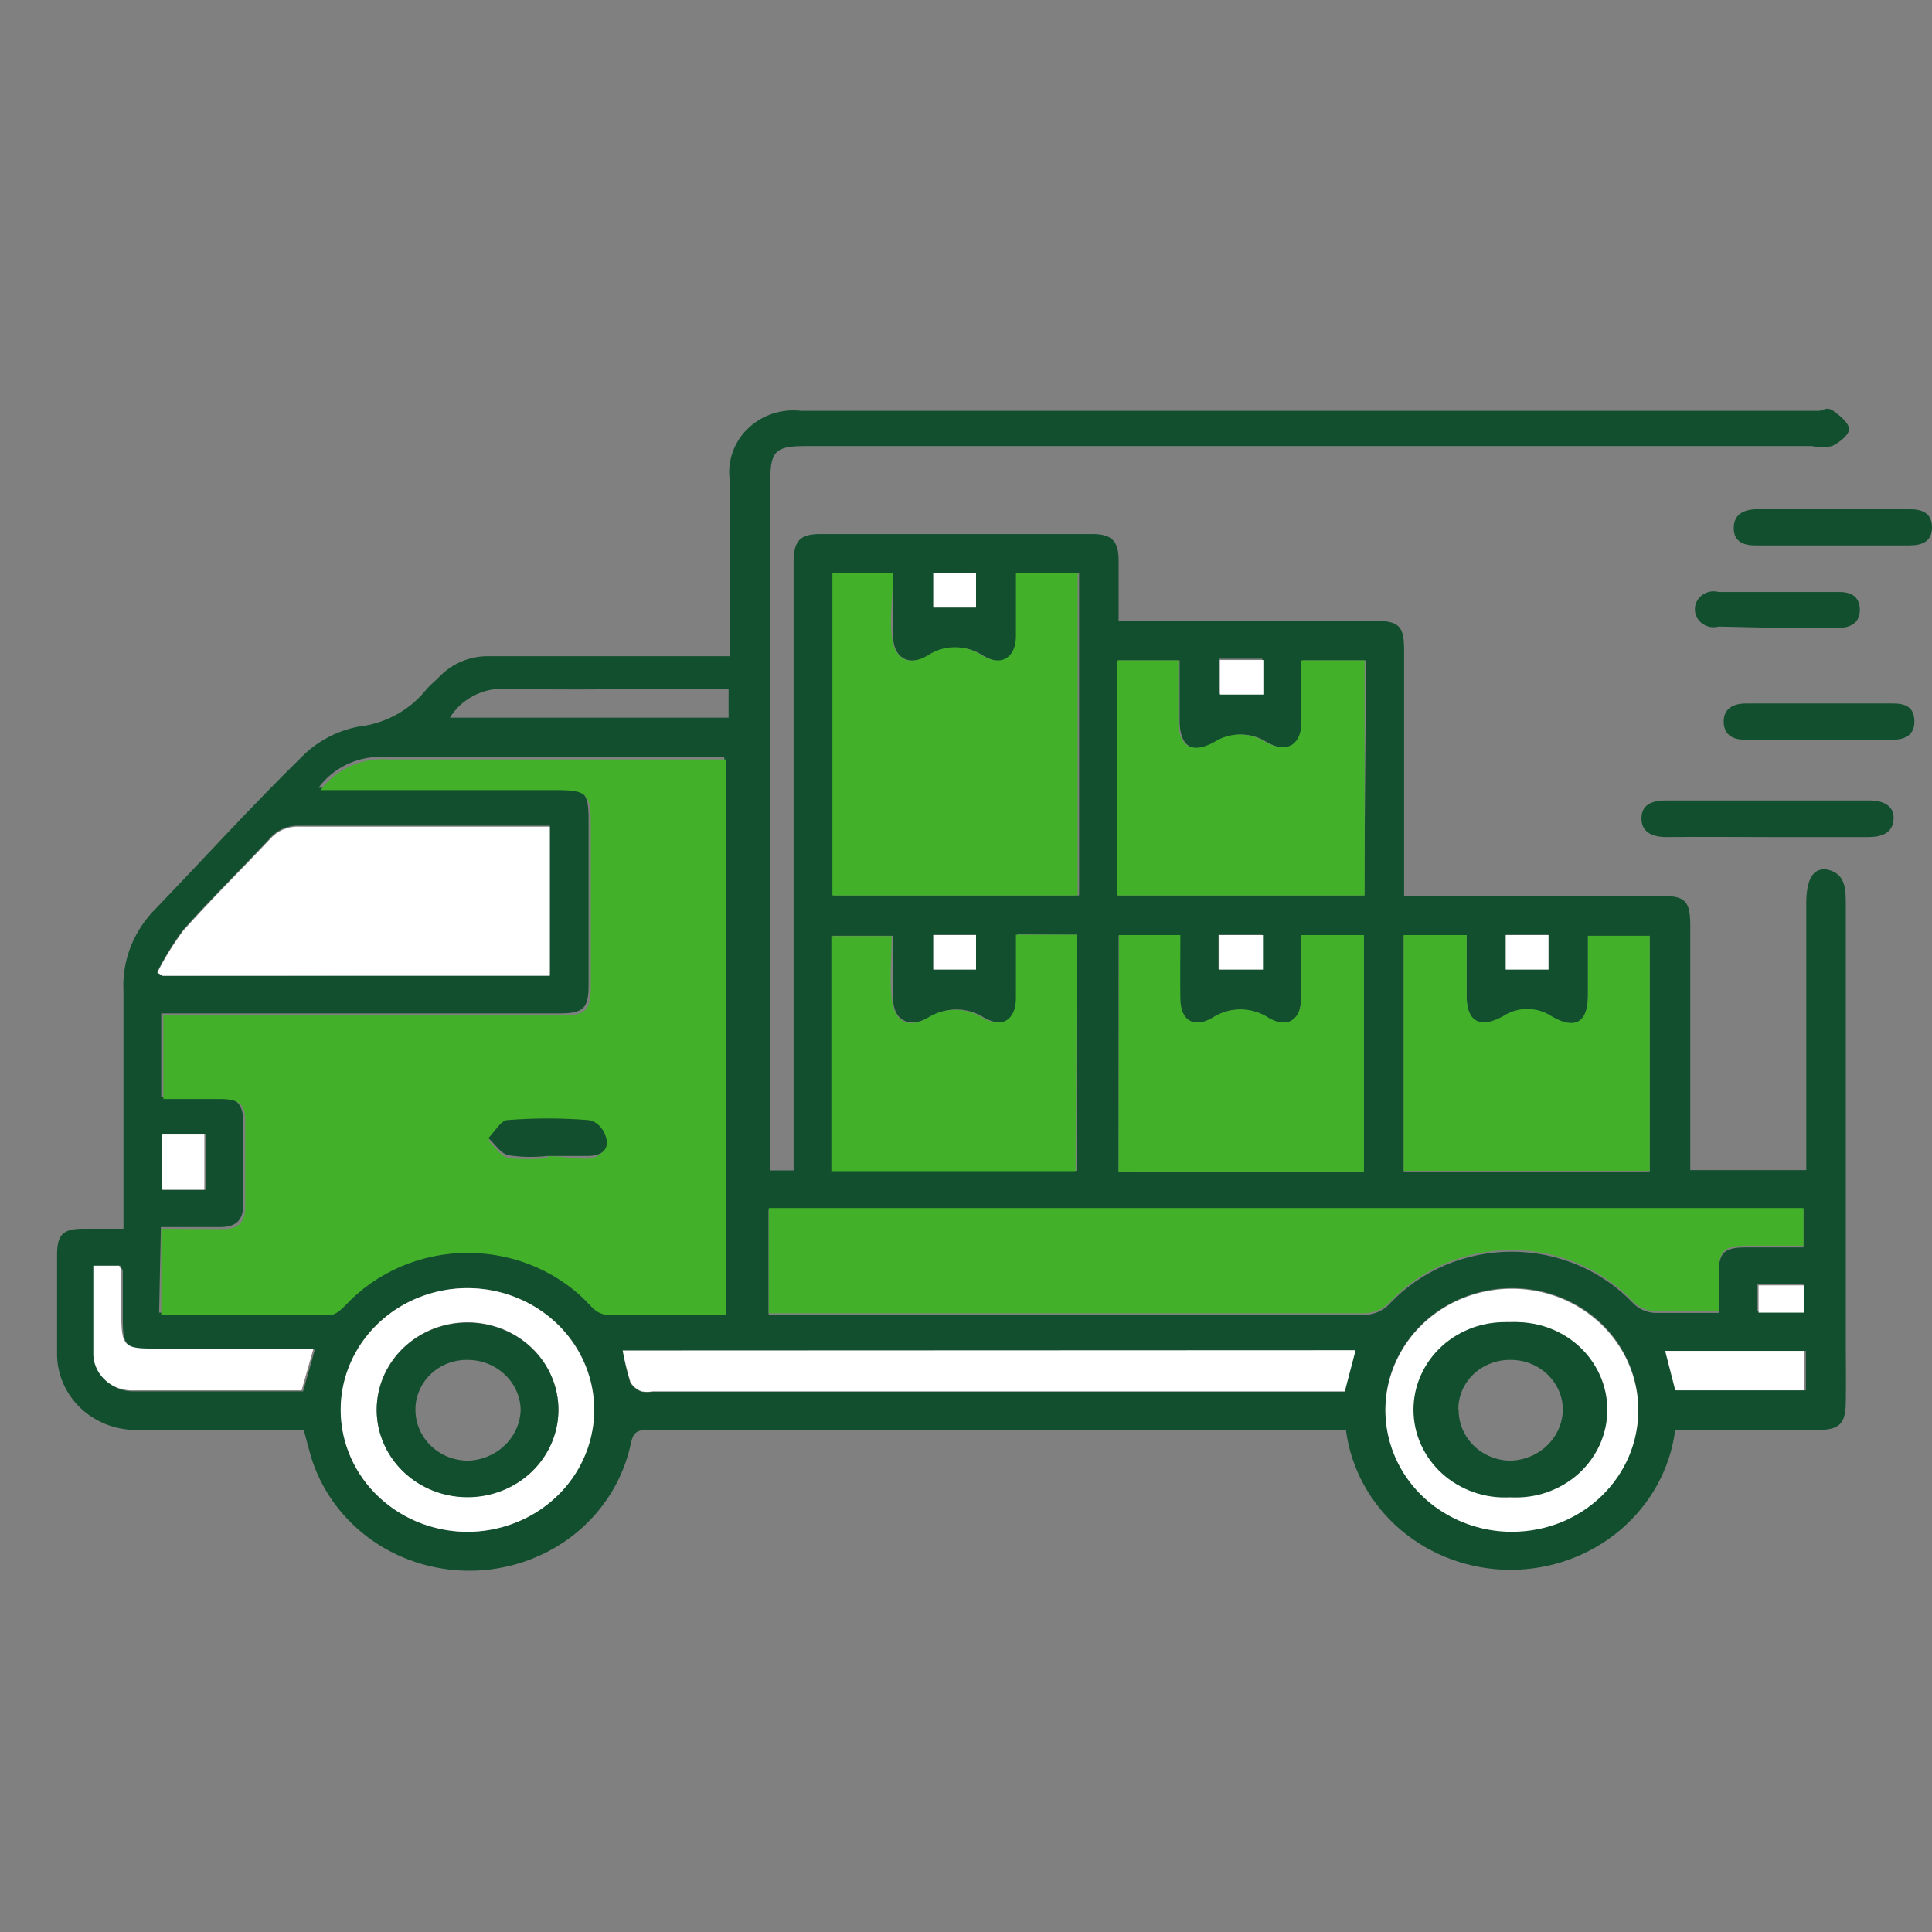 <svg width="26" height="26" viewBox="0 0 26 26" fill="none" xmlns="http://www.w3.org/2000/svg">
<rect x="0" y="0" width="26" height="26" fill="#808080" stroke="none"/>
<path d="M18.113 19.244C18.18 19.763 18.442 20.241 18.85 20.588C19.258 20.935 19.784 21.126 20.329 21.126C20.873 21.126 21.399 20.935 21.807 20.588C22.215 20.241 22.478 19.763 22.544 19.244H24.463C24.753 19.244 24.835 19.16 24.84 18.882C24.845 18.603 24.84 18.334 24.84 18.055V12.166C24.84 11.971 24.84 11.752 24.584 11.701C24.395 11.678 24.308 11.836 24.308 12.166V15.747H22.747V12.463C22.747 12.115 22.68 12.054 22.322 12.054H18.896V8.757C18.896 8.413 18.828 8.353 18.466 8.353H15.054C15.054 8.069 15.054 7.805 15.054 7.545C15.054 7.284 14.967 7.187 14.701 7.187H11.038C10.762 7.187 10.68 7.28 10.68 7.568C10.68 8.831 10.68 10.09 10.68 11.353V15.751H10.366C10.366 15.663 10.366 15.575 10.366 15.491V6.467C10.366 6.063 10.443 6.003 10.849 6.003H24.381C24.472 6.022 24.566 6.022 24.656 6.003C24.753 5.956 24.884 5.854 24.884 5.775C24.884 5.696 24.763 5.594 24.671 5.529C24.579 5.464 24.54 5.529 24.473 5.529H10.786C10.655 5.513 10.523 5.526 10.398 5.567C10.273 5.608 10.16 5.676 10.066 5.766C9.973 5.855 9.902 5.964 9.86 6.084C9.817 6.204 9.803 6.332 9.82 6.458C9.82 7.154 9.82 7.851 9.82 8.543V8.831H9.525C8.559 8.831 7.592 8.831 6.596 8.831C6.47 8.827 6.344 8.849 6.228 8.895C6.111 8.942 6.006 9.012 5.92 9.1C5.857 9.165 5.785 9.221 5.727 9.291C5.617 9.426 5.481 9.538 5.326 9.622C5.171 9.706 5 9.759 4.823 9.779C4.528 9.836 4.26 9.981 4.054 10.192C3.363 10.87 2.716 11.585 2.049 12.277C1.778 12.572 1.639 12.957 1.662 13.35C1.662 14.321 1.662 15.291 1.662 16.262V16.536H1.121C0.845 16.536 0.768 16.615 0.768 16.889V18.199C0.765 18.337 0.791 18.474 0.844 18.602C0.898 18.731 0.978 18.847 1.079 18.945C1.181 19.043 1.302 19.119 1.436 19.171C1.569 19.222 1.712 19.247 1.855 19.244H4.088C4.122 19.369 4.151 19.485 4.185 19.602C4.324 20.06 4.619 20.46 5.022 20.739C5.426 21.017 5.916 21.157 6.412 21.136C6.908 21.115 7.383 20.935 7.76 20.624C8.137 20.312 8.394 19.889 8.491 19.42C8.52 19.295 8.559 19.244 8.699 19.244H18.069H18.113ZM2.165 16.513H2.967C3.175 16.513 3.272 16.42 3.272 16.22C3.272 15.839 3.272 15.459 3.272 15.078C3.272 14.85 3.165 14.757 2.933 14.762C2.701 14.767 2.416 14.762 2.17 14.762V13.638H7.519C7.853 13.638 7.921 13.573 7.921 13.257V11.028C7.921 10.661 7.863 10.601 7.486 10.601H4.586H4.286C4.389 10.461 4.528 10.35 4.689 10.277C4.85 10.205 5.027 10.174 5.205 10.187H9.52H9.747V17.665C9.201 17.665 8.675 17.665 8.143 17.665C8.065 17.656 7.992 17.619 7.94 17.563C7.734 17.334 7.48 17.15 7.194 17.024C6.908 16.897 6.598 16.83 6.283 16.828C5.968 16.826 5.657 16.888 5.369 17.011C5.082 17.134 4.824 17.314 4.615 17.539C4.557 17.595 4.485 17.665 4.417 17.665C3.663 17.665 2.904 17.665 2.141 17.665L2.165 16.513ZM10.342 17.674V16.281H24.27V16.787H23.497C23.197 16.787 23.129 16.861 23.129 17.149C23.129 17.316 23.129 17.484 23.129 17.669C22.825 17.669 22.544 17.669 22.269 17.669C22.159 17.663 22.055 17.616 21.979 17.539C21.772 17.321 21.519 17.146 21.237 17.026C20.956 16.907 20.651 16.845 20.343 16.845C20.035 16.845 19.731 16.907 19.449 17.026C19.167 17.146 18.915 17.321 18.707 17.539C18.659 17.593 18.598 17.634 18.531 17.662C18.463 17.689 18.389 17.701 18.316 17.697H10.347L10.342 17.674ZM12.019 7.712C12.019 8.009 12.019 8.283 12.019 8.557C12.019 8.831 12.207 8.984 12.502 8.826C12.61 8.754 12.738 8.715 12.869 8.715C13.001 8.715 13.129 8.754 13.237 8.826C13.507 8.984 13.686 8.864 13.691 8.562C13.696 8.26 13.691 8 13.691 7.716H14.522V12.05H11.221V7.712H12.019ZM2.189 13.132L2.116 13.076C2.216 12.88 2.333 12.692 2.464 12.514C2.841 12.091 3.247 11.692 3.634 11.279C3.681 11.224 3.741 11.18 3.809 11.151C3.877 11.122 3.951 11.109 4.025 11.111H7.157H7.399V13.118L2.189 13.132ZM19.737 12.584V13.406C19.737 13.749 19.896 13.87 20.22 13.689C20.318 13.623 20.434 13.588 20.553 13.588C20.673 13.588 20.789 13.623 20.887 13.689C21.211 13.875 21.37 13.763 21.37 13.406V12.602H22.201V15.765H18.891V12.593L19.737 12.584ZM15.054 15.765V12.588H15.88C15.88 12.89 15.88 13.174 15.88 13.452C15.88 13.731 16.059 13.847 16.31 13.703C16.422 13.628 16.554 13.588 16.69 13.588C16.825 13.588 16.958 13.628 17.069 13.703C17.344 13.861 17.509 13.74 17.509 13.424C17.509 13.109 17.509 12.867 17.509 12.588H18.35V15.77L15.054 15.765ZM14.493 12.579V15.756H11.207V12.593H12.019C12.019 12.886 12.019 13.16 12.019 13.434C12.019 13.708 12.207 13.852 12.502 13.694C12.611 13.623 12.74 13.585 12.872 13.585C13.004 13.585 13.132 13.623 13.242 13.694C13.517 13.847 13.686 13.731 13.691 13.424C13.696 13.118 13.691 12.862 13.691 12.575L14.493 12.579ZM18.359 12.05H15.049V8.887H15.875C15.875 9.17 15.875 9.435 15.875 9.7C15.875 10.043 16.049 10.164 16.359 9.988C16.46 9.921 16.581 9.885 16.704 9.885C16.827 9.885 16.948 9.921 17.05 9.988C17.345 10.155 17.533 10.043 17.533 9.718C17.533 9.393 17.533 9.161 17.533 8.887H18.384L18.359 12.05ZM8.375 18.176H18.238L18.093 18.728H8.781C8.731 18.738 8.68 18.738 8.631 18.728C8.568 18.705 8.516 18.663 8.481 18.608C8.439 18.466 8.405 18.321 8.38 18.176H8.375ZM6.253 20.614C5.917 20.607 5.59 20.504 5.314 20.318C5.038 20.132 4.825 19.872 4.703 19.571C4.58 19.27 4.554 18.94 4.626 18.624C4.698 18.308 4.866 18.019 5.108 17.794C5.351 17.57 5.657 17.419 5.988 17.362C6.32 17.304 6.661 17.342 6.97 17.471C7.279 17.599 7.542 17.813 7.725 18.085C7.908 18.356 8.003 18.674 7.998 18.998C7.989 19.433 7.801 19.848 7.475 20.151C7.149 20.454 6.712 20.62 6.258 20.614H6.253ZM22.047 18.974C22.046 19.297 21.945 19.613 21.758 19.881C21.571 20.148 21.306 20.357 20.995 20.481C20.685 20.604 20.344 20.636 20.014 20.573C19.685 20.511 19.382 20.355 19.144 20.127C18.907 19.899 18.744 19.609 18.678 19.293C18.612 18.976 18.644 18.648 18.772 18.349C18.899 18.051 19.116 17.795 19.394 17.615C19.672 17.434 20 17.337 20.336 17.335C20.561 17.332 20.784 17.373 20.993 17.455C21.201 17.536 21.39 17.657 21.55 17.809C21.709 17.962 21.835 18.144 21.92 18.344C22.006 18.544 22.049 18.758 22.047 18.974ZM1.624 17.033C1.624 17.07 1.653 17.084 1.653 17.098C1.653 17.326 1.653 17.563 1.653 17.776C1.653 18.111 1.706 18.162 2.044 18.162H4.238L4.079 18.724C3.315 18.724 2.566 18.724 1.822 18.724C1.685 18.731 1.551 18.687 1.449 18.6C1.347 18.513 1.284 18.39 1.276 18.259C1.276 17.86 1.276 17.46 1.276 17.047L1.624 17.033ZM9.805 9.658H6.055C6.129 9.537 6.236 9.437 6.363 9.369C6.49 9.3 6.634 9.265 6.78 9.268C7.693 9.291 8.612 9.268 9.53 9.268H9.805V9.658ZM22.428 18.18H24.304V18.71H22.564L22.428 18.18ZM2.769 15.268V16.011H2.194V15.268H2.769ZM12.56 7.712H13.135V8.176H12.56V7.712ZM12.56 12.579H13.135V13.044H12.56V12.579ZM20.264 13.044V12.579H20.838V13.044H20.264ZM16.397 12.579H16.982V13.044H16.397V12.579ZM16.987 8.864V9.328H16.402V8.864H16.987ZM24.27 17.646H23.651V17.279H24.27V17.646Z" fill="#124F2E"/>
<path d="M23.782 11.265C24.236 11.265 24.69 11.265 25.145 11.265C25.328 11.265 25.473 11.209 25.483 11.023C25.492 10.837 25.338 10.772 25.154 10.772H22.424C22.245 10.772 22.09 10.819 22.09 11.014C22.09 11.209 22.25 11.269 22.443 11.265C22.887 11.26 23.332 11.265 23.782 11.265Z" fill="#124F2E"/>
<path d="M24.666 6.853H23.656C23.468 6.853 23.332 6.918 23.332 7.108C23.332 7.298 23.477 7.345 23.651 7.34H25.695C25.865 7.34 26 7.289 26 7.099C26 6.908 25.874 6.853 25.7 6.853H24.666Z" fill="#124F2E"/>
<path d="M24.463 9.955H25.468C25.652 9.955 25.768 9.881 25.763 9.7C25.758 9.518 25.647 9.467 25.478 9.467H23.497C23.313 9.467 23.192 9.546 23.197 9.718C23.202 9.89 23.318 9.955 23.487 9.955H24.463Z" fill="#124F2E"/>
<path d="M23.956 8.45H24.734C24.918 8.45 25.034 8.371 25.029 8.199C25.024 8.028 24.913 7.963 24.739 7.967H23.129C23.092 7.957 23.053 7.955 23.014 7.962C22.976 7.969 22.94 7.984 22.909 8.007C22.878 8.029 22.853 8.058 22.835 8.092C22.818 8.125 22.809 8.162 22.809 8.199C22.809 8.237 22.818 8.274 22.835 8.307C22.853 8.341 22.878 8.37 22.909 8.392C22.94 8.415 22.976 8.43 23.014 8.437C23.053 8.444 23.092 8.442 23.129 8.432L23.956 8.45Z" fill="#124F2E"/>
<path d="M2.17 16.536V17.697C2.933 17.697 3.692 17.697 4.446 17.697C4.513 17.697 4.586 17.628 4.644 17.572C4.853 17.346 5.111 17.166 5.398 17.043C5.686 16.921 5.997 16.858 6.312 16.861C6.627 16.863 6.937 16.93 7.223 17.056C7.509 17.183 7.763 17.366 7.969 17.595C8.021 17.652 8.094 17.688 8.172 17.697C8.704 17.697 9.23 17.697 9.776 17.697V10.22H9.549H5.234C5.056 10.206 4.879 10.237 4.718 10.31C4.557 10.382 4.418 10.493 4.315 10.633H4.615H7.515C7.892 10.633 7.95 10.694 7.95 11.06V13.285C7.95 13.601 7.882 13.666 7.548 13.666H2.199V14.79C2.445 14.79 2.682 14.79 2.962 14.79C3.243 14.79 3.305 14.878 3.3 15.106C3.3 15.486 3.3 15.867 3.3 16.248C3.3 16.448 3.204 16.545 2.996 16.541L2.17 16.536ZM7.37 15.584C7.195 15.605 7.018 15.605 6.843 15.584C6.737 15.561 6.664 15.435 6.572 15.352C6.659 15.268 6.741 15.12 6.833 15.11C7.192 15.082 7.552 15.082 7.911 15.11C8.003 15.11 8.128 15.25 8.157 15.347C8.186 15.445 8.07 15.584 7.921 15.593C7.771 15.603 7.548 15.556 7.37 15.561V15.584Z" fill="#43B02A"/>
<path d="M10.347 17.674H18.316C18.389 17.678 18.463 17.666 18.531 17.639C18.598 17.611 18.659 17.569 18.707 17.516C18.915 17.297 19.167 17.123 19.449 17.003C19.731 16.884 20.035 16.822 20.343 16.822C20.651 16.822 20.956 16.884 21.237 17.003C21.519 17.123 21.772 17.297 21.979 17.516C22.055 17.593 22.159 17.639 22.269 17.646C22.544 17.646 22.825 17.646 23.129 17.646C23.129 17.46 23.129 17.293 23.129 17.126C23.129 16.838 23.197 16.768 23.497 16.764H24.27V16.257H10.347V17.674Z" fill="#43B02A"/>
<path d="M12.019 7.712H11.202V12.05H14.503V7.712H13.672C13.672 7.995 13.672 8.274 13.672 8.557C13.672 8.84 13.488 8.98 13.217 8.822C13.11 8.749 12.982 8.71 12.85 8.71C12.719 8.71 12.59 8.749 12.483 8.822C12.212 8.98 12.028 8.859 11.999 8.552C11.97 8.246 12.019 8.009 12.019 7.712Z" fill="#43B02A"/>
<path d="M2.189 13.132H7.399V11.125H7.157H4.025C3.951 11.122 3.877 11.136 3.809 11.165C3.742 11.194 3.682 11.238 3.634 11.293C3.247 11.706 2.841 12.105 2.464 12.528C2.333 12.706 2.216 12.894 2.117 13.09L2.189 13.132Z" fill="white"/>
<path d="M19.737 12.584H18.891V15.756H22.201V12.593H21.37V13.396C21.37 13.754 21.201 13.861 20.887 13.68C20.789 13.614 20.673 13.578 20.553 13.578C20.434 13.578 20.318 13.614 20.22 13.68C19.906 13.847 19.737 13.74 19.737 13.396V12.584Z" fill="#43B02A"/>
<path d="M15.054 15.765H18.355V12.584H17.514C17.514 12.862 17.514 13.141 17.514 13.42C17.514 13.698 17.349 13.856 17.074 13.698C16.963 13.624 16.83 13.584 16.695 13.584C16.559 13.584 16.426 13.624 16.315 13.698C16.064 13.842 15.89 13.731 15.885 13.447C15.88 13.164 15.885 12.886 15.885 12.584H15.059L15.054 15.765Z" fill="#43B02A"/>
<path d="M14.493 12.579H13.672C13.672 12.867 13.672 13.146 13.672 13.429C13.672 13.712 13.498 13.852 13.222 13.698C13.113 13.628 12.984 13.59 12.852 13.59C12.721 13.59 12.592 13.628 12.483 13.698C12.212 13.856 12.028 13.74 11.999 13.438C11.97 13.136 11.999 12.89 11.999 12.598H11.188V15.761H14.474L14.493 12.579Z" fill="#43B02A"/>
<path d="M18.364 12.05V8.887H17.514C17.514 9.161 17.514 9.439 17.514 9.718C17.514 9.997 17.345 10.155 17.03 9.987C16.928 9.921 16.808 9.885 16.685 9.885C16.562 9.885 16.441 9.921 16.339 9.987C16.035 10.155 15.856 10.043 15.856 9.699C15.856 9.435 15.856 9.17 15.856 8.887H15.03V12.05H18.364Z" fill="#43B02A"/>
<path d="M8.38 18.175C8.407 18.32 8.442 18.462 8.486 18.603C8.521 18.658 8.573 18.701 8.636 18.724C8.685 18.733 8.736 18.733 8.786 18.724H18.098L18.243 18.171L8.38 18.175Z" fill="white"/>
<path d="M6.258 20.614C6.593 20.62 6.923 20.531 7.206 20.358C7.489 20.185 7.713 19.935 7.849 19.64C7.985 19.346 8.028 19.019 7.972 18.701C7.916 18.384 7.764 18.088 7.535 17.853C7.305 17.618 7.009 17.453 6.682 17.379C6.356 17.305 6.014 17.325 5.699 17.437C5.384 17.549 5.111 17.747 4.913 18.007C4.715 18.267 4.601 18.578 4.586 18.9C4.576 19.119 4.612 19.337 4.691 19.542C4.77 19.747 4.891 19.935 5.047 20.095C5.203 20.254 5.39 20.383 5.598 20.472C5.806 20.561 6.03 20.609 6.258 20.614ZM7.515 18.984C7.512 19.215 7.438 19.441 7.302 19.632C7.166 19.823 6.974 19.972 6.751 20.059C6.528 20.146 6.282 20.167 6.046 20.121C5.81 20.074 5.594 19.962 5.424 19.797C5.254 19.633 5.139 19.424 5.092 19.197C5.046 18.97 5.07 18.734 5.162 18.52C5.255 18.306 5.411 18.123 5.611 17.994C5.811 17.865 6.046 17.796 6.287 17.795C6.449 17.794 6.61 17.825 6.76 17.884C6.91 17.944 7.046 18.032 7.16 18.142C7.274 18.253 7.364 18.384 7.425 18.529C7.486 18.673 7.517 18.828 7.515 18.984Z" fill="white"/>
<path d="M22.047 18.974C22.046 18.651 21.945 18.335 21.757 18.067C21.569 17.798 21.302 17.589 20.991 17.466C20.679 17.344 20.337 17.312 20.007 17.377C19.677 17.441 19.375 17.598 19.137 17.828C18.9 18.058 18.74 18.35 18.675 18.668C18.611 18.985 18.647 19.314 18.777 19.612C18.907 19.91 19.127 20.165 19.408 20.343C19.689 20.521 20.018 20.616 20.355 20.614C20.578 20.613 20.799 20.57 21.005 20.488C21.211 20.405 21.398 20.284 21.555 20.131C21.712 19.979 21.836 19.799 21.921 19.6C22.005 19.401 22.048 19.189 22.047 18.974ZM20.346 20.149C20.102 20.149 19.864 20.08 19.662 19.949C19.459 19.819 19.302 19.633 19.21 19.417C19.117 19.2 19.094 18.962 19.143 18.733C19.192 18.503 19.311 18.293 19.485 18.129C19.658 17.965 19.879 17.854 20.118 17.811C20.357 17.767 20.605 17.793 20.829 17.885C21.053 17.977 21.243 18.131 21.376 18.328C21.508 18.524 21.577 18.754 21.573 18.988C21.565 19.3 21.43 19.597 21.197 19.814C20.964 20.032 20.651 20.152 20.326 20.149H20.346Z" fill="white"/>
<path d="M1.604 17.033H1.256C1.256 17.446 1.256 17.846 1.256 18.245C1.265 18.376 1.327 18.499 1.43 18.586C1.532 18.673 1.666 18.717 1.802 18.71C2.547 18.71 3.296 18.71 4.059 18.71L4.219 18.148H2.025C1.686 18.148 1.638 18.097 1.633 17.762C1.633 17.535 1.633 17.298 1.633 17.084C1.633 17.084 1.619 17.07 1.604 17.033Z" fill="white"/>
<path d="M22.409 18.18L22.545 18.71H24.284V18.18H22.409Z" fill="white"/>
<path d="M2.75 15.268H2.174V16.011H2.75V15.268Z" fill="white"/>
<path d="M12.56 7.712V8.176H13.135V7.712H12.56Z" fill="white"/>
<path d="M12.56 12.584V13.048H13.135V12.584H12.56Z" fill="white"/>
<path d="M20.264 13.048H20.839V12.584H20.264V13.048Z" fill="white"/>
<path d="M16.412 12.584V13.048H16.997V12.584H16.412Z" fill="white"/>
<path d="M17.002 8.882H16.417V9.347H17.002V8.882Z" fill="white"/>
<path d="M24.284 17.665V17.298H23.666V17.665H24.284Z" fill="white"/>
<path d="M7.37 15.556C7.553 15.556 7.737 15.556 7.921 15.556C8.104 15.556 8.201 15.459 8.157 15.31C8.114 15.161 8.003 15.078 7.911 15.073C7.552 15.045 7.192 15.045 6.833 15.073C6.741 15.073 6.659 15.231 6.572 15.315C6.664 15.398 6.737 15.524 6.843 15.547C7.017 15.573 7.194 15.576 7.37 15.556Z" fill="#124F2E"/>
<path d="M7.515 18.984C7.517 18.751 7.447 18.523 7.314 18.328C7.18 18.134 6.99 17.982 6.767 17.892C6.544 17.801 6.297 17.777 6.06 17.821C5.822 17.865 5.603 17.976 5.431 18.14C5.259 18.304 5.142 18.514 5.094 18.742C5.046 18.97 5.069 19.207 5.162 19.422C5.254 19.637 5.411 19.821 5.612 19.951C5.813 20.08 6.05 20.149 6.292 20.149C6.615 20.149 6.924 20.027 7.153 19.809C7.382 19.59 7.512 19.294 7.515 18.984ZM6.297 18.301C6.484 18.302 6.663 18.374 6.796 18.501C6.929 18.627 7.005 18.799 7.007 18.979C7 19.158 6.922 19.328 6.789 19.454C6.656 19.58 6.479 19.653 6.292 19.657C6.105 19.655 5.927 19.582 5.796 19.454C5.665 19.326 5.591 19.154 5.591 18.974C5.59 18.885 5.607 18.797 5.643 18.714C5.678 18.631 5.73 18.557 5.795 18.494C5.861 18.431 5.94 18.381 6.026 18.348C6.112 18.315 6.204 18.299 6.297 18.301Z" fill="#124F2E"/>
<path d="M20.326 20.149C20.494 20.16 20.662 20.137 20.819 20.082C20.977 20.027 21.122 19.942 21.244 19.832C21.366 19.722 21.463 19.588 21.53 19.441C21.596 19.293 21.631 19.133 21.631 18.972C21.631 18.811 21.596 18.651 21.53 18.504C21.463 18.356 21.366 18.222 21.244 18.112C21.122 18.002 20.977 17.917 20.819 17.862C20.662 17.808 20.494 17.785 20.326 17.795C20.159 17.785 19.991 17.808 19.834 17.862C19.676 17.917 19.531 18.002 19.409 18.112C19.287 18.222 19.189 18.356 19.123 18.504C19.056 18.651 19.022 18.811 19.022 18.972C19.022 19.133 19.056 19.293 19.123 19.441C19.189 19.588 19.287 19.722 19.409 19.832C19.531 19.942 19.676 20.027 19.834 20.082C19.991 20.137 20.159 20.16 20.326 20.149ZM19.626 18.974C19.624 18.886 19.642 18.797 19.676 18.715C19.711 18.633 19.763 18.558 19.828 18.495C19.893 18.433 19.971 18.383 20.057 18.35C20.142 18.316 20.234 18.3 20.326 18.301C20.419 18.3 20.511 18.317 20.597 18.351C20.683 18.385 20.761 18.435 20.827 18.498C20.892 18.561 20.944 18.636 20.98 18.719C21.015 18.801 21.033 18.89 21.032 18.979C21.027 19.157 20.951 19.327 20.82 19.453C20.689 19.579 20.512 19.652 20.326 19.657C20.14 19.655 19.962 19.581 19.832 19.454C19.702 19.326 19.629 19.153 19.63 18.974H19.626Z" fill="#124F2E"/>
</svg>
